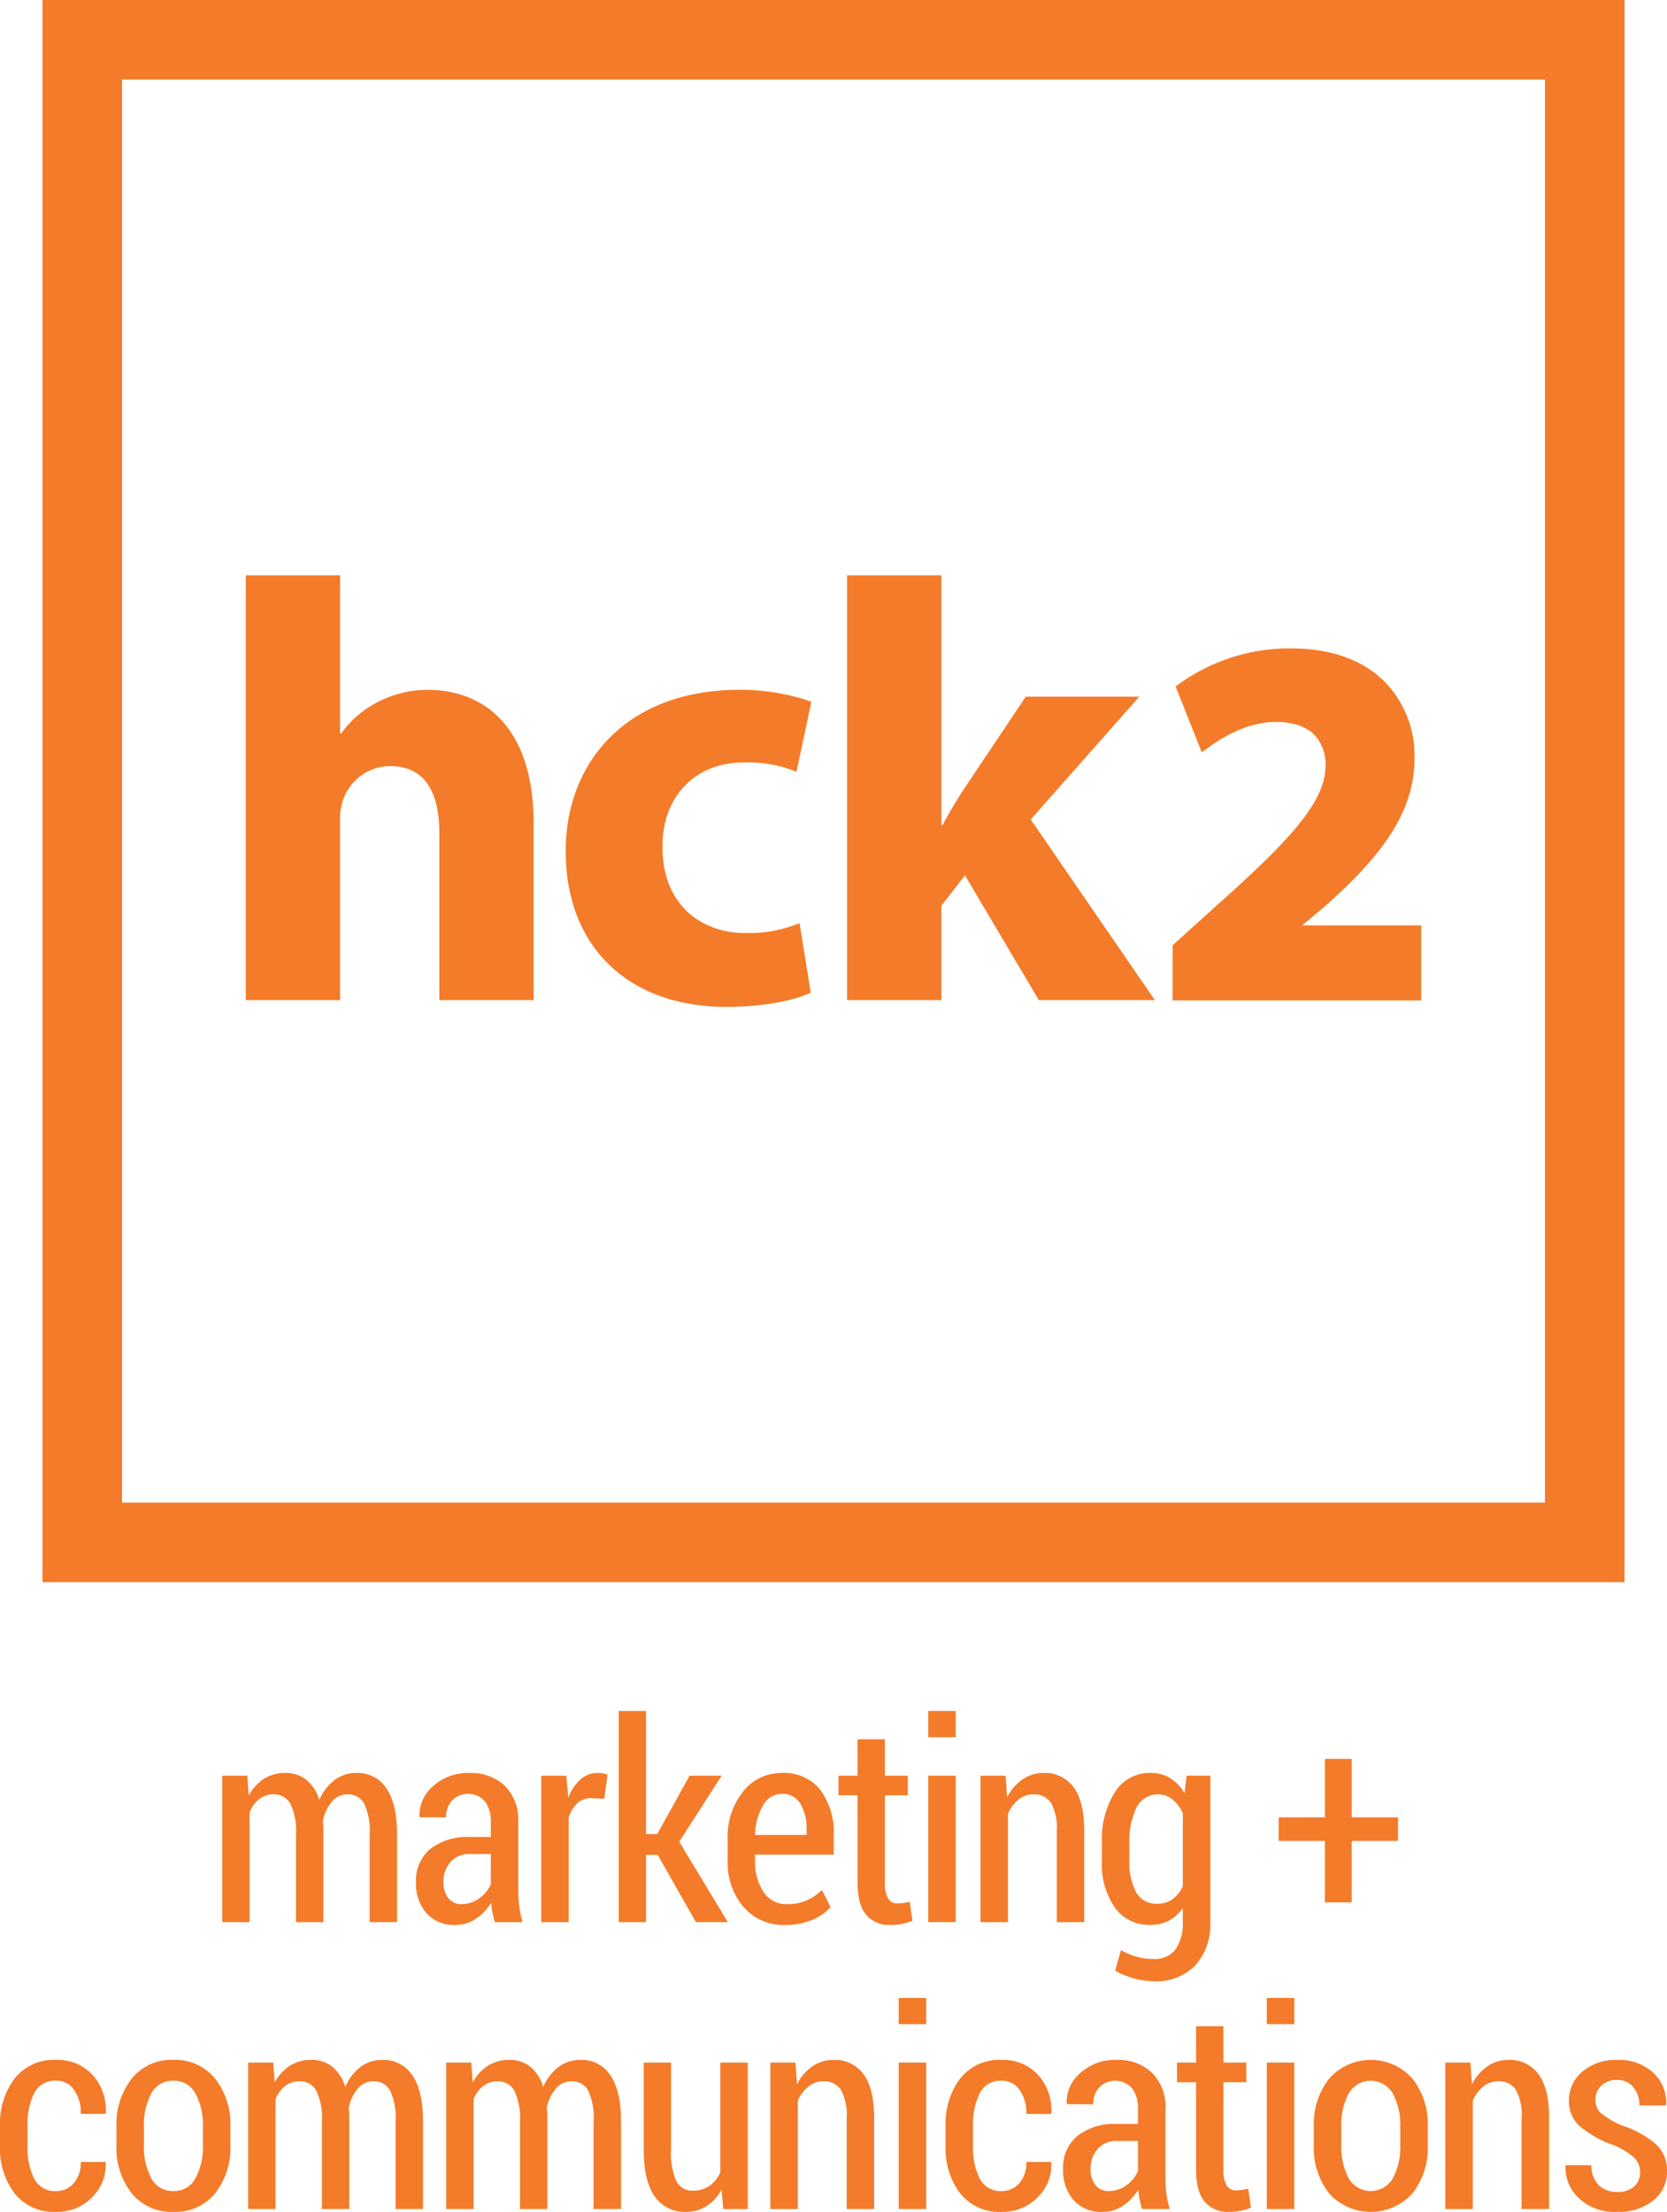 <svg xmlns="http://www.w3.org/2000/svg" viewBox="0 0 258.993 343.614"><defs><style>.b0e75149-a54a-4182-8a38-619a96c2a466{fill:#f47b29;}</style></defs><title>Asset 1</title><g id="eadd2efa-9a68-4558-95ed-4c006d3496e0" data-name="Layer 2"><g id="a6673646-a910-4caf-8345-d3c553449661" data-name="Layer 1"><g id="bc7db8e5-ee46-41b1-baad-b2dd2f0edc2d" data-name="Square"><path class="b0e75149-a54a-4182-8a38-619a96c2a466" d="M38.184,89.369H52.836v24.542h.192A15.79,15.79,0,0,1,58.812,109a16.743,16.743,0,0,1,7.614-1.831c9.35,0,16.482,6.457,16.482,20.723v27.471H68.258V129.429c0-6.168-2.121-10.411-7.615-10.411a7.746,7.746,0,0,0-7.326,5.206,8.5,8.5,0,0,0-.481,3.181v27.953H38.184Z"/><path class="b0e75149-a54a-4182-8a38-619a96c2a466" d="M125.961,154.2c-2.6,1.254-7.518,2.217-13.108,2.217-15.23,0-24.966-9.35-24.966-24.193,0-13.784,9.447-25.061,26.99-25.061A33.976,33.976,0,0,1,126.057,109l-2.312,10.892a20.034,20.034,0,0,0-8.194-1.446c-7.71,0-12.723,5.494-12.626,13.2,0,8.675,5.782,13.3,12.915,13.3a20.655,20.655,0,0,0,8.386-1.542Z"/><path class="b0e75149-a54a-4182-8a38-619a96c2a466" d="M146.258,128.177h.192a63.492,63.492,0,0,1,3.374-5.688l9.544-14.265h17.638l-16.868,19.084,19.277,28.05H161.391l-11.469-19.375-3.664,4.724v14.651H131.607V89.369h14.651Z"/><path class="b0e75149-a54a-4182-8a38-619a96c2a466" d="M182.177,155.414v-8.56l6.936-6.265c11.5-10.256,16.814-16.091,16.823-21.625h0a6.621,6.621,0,0,0-1.758-4.831h0c-1.189-1.187-3.071-1.973-5.935-1.979h0c-4.215-.007-8.009,2.132-10.672,4.095h0l-.852.626-4.071-10.22.49-.375a29.415,29.415,0,0,1,17.513-5.548h0c6.092,0,10.893,1.777,14.163,4.857h0a16.492,16.492,0,0,1,4.952,12.333h0c-.021,9.18-6.518,16.314-14.18,23.1h0l-3.277,2.731h18.5v11.663Z"/><path class="b0e75149-a54a-4182-8a38-619a96c2a466" d="M252.39,245.787H6.6V0H252.39ZM18.961,233.429H240.032V12.358H18.961Z"/></g><path class="b0e75149-a54a-4182-8a38-619a96c2a466" d="M38.422,275.85l.23,3.09a7.013,7.013,0,0,1,2.356-2.6,6.06,6.06,0,0,1,3.343-.915,5.1,5.1,0,0,1,3.215,1.041,6.34,6.34,0,0,1,2.04,3.164,7.723,7.723,0,0,1,2.355-3.091,5.617,5.617,0,0,1,3.489-1.114,5.29,5.29,0,0,1,4.573,2.387q1.672,2.387,1.671,7.263V298.6H57.427V285.058a10,10,0,0,0-.863-4.9,2.8,2.8,0,0,0-2.543-1.409,3.111,3.111,0,0,0-2.428,1.1,6.708,6.708,0,0,0-1.419,2.932q-.023-.168.02.537c.029.469.042.809.042,1.019V298.6H45.99V285.058a9.855,9.855,0,0,0-.883-4.846,2.825,2.825,0,0,0-2.565-1.461,3.588,3.588,0,0,0-2.291.746,4.83,4.83,0,0,0-1.472,2.071V298.6H34.532V275.85Z"/><path class="b0e75149-a54a-4182-8a38-619a96c2a466" d="M76.885,298.6q-.233-.779-.378-1.524a10.872,10.872,0,0,1-.19-1.5,8.105,8.105,0,0,1-2.376,2.5,5.542,5.542,0,0,1-3.173.966,5.745,5.745,0,0,1-4.51-1.818,7.022,7.022,0,0,1-1.629-4.867,6.319,6.319,0,0,1,2.218-5.119,9.424,9.424,0,0,1,6.233-1.861h3.175v-2.319a5.045,5.045,0,0,0-.926-3.227,3.5,3.5,0,0,0-5.1-.116,3.771,3.771,0,0,0-.935,2.612l-4.058-.021-.063-.127a5.911,5.911,0,0,1,2.1-4.69,8.03,8.03,0,0,1,5.7-2.056,7.6,7.6,0,0,1,5.456,1.987,7.443,7.443,0,0,1,2.091,5.665v10.554a20.112,20.112,0,0,0,.158,2.555,14.623,14.623,0,0,0,.515,2.407Zm-5.151-2.8a4.547,4.547,0,0,0,2.723-.888,5.238,5.238,0,0,0,1.8-2.219v-4.672H73.017a3.794,3.794,0,0,0-3.038,1.258,4.552,4.552,0,0,0-1.083,3.076,3.968,3.968,0,0,0,.736,2.494A2.5,2.5,0,0,0,71.734,295.8Z"/><path class="b0e75149-a54a-4182-8a38-619a96c2a466" d="M93.884,279.445l-2-.106a3.135,3.135,0,0,0-2.2.8,5.065,5.065,0,0,0-1.335,2.25V298.6H84.087V275.85h3.89l.315,3.427a7.229,7.229,0,0,1,1.871-2.828,3.914,3.914,0,0,1,2.67-1.02,5.128,5.128,0,0,1,.861.074,3.347,3.347,0,0,1,.695.178Z"/><path class="b0e75149-a54a-4182-8a38-619a96c2a466" d="M102.179,288.149h-1.808V298.6H96.124V265.8h4.247v19.111h1.744l5.026-9.061h4.982l-6.6,10.259,7.548,12.488h-4.962Z"/><path class="b0e75149-a54a-4182-8a38-619a96c2a466" d="M121.994,299.038a8.16,8.16,0,0,1-6.5-2.817,10.619,10.619,0,0,1-2.438-7.211v-3.321a11.2,11.2,0,0,1,2.385-7.359,7.518,7.518,0,0,1,6.066-2.9,7.135,7.135,0,0,1,5.95,2.639,11.143,11.143,0,0,1,2.081,7.1v2.944H117.307v.9a8.534,8.534,0,0,0,1.293,4.867,4.161,4.161,0,0,0,3.668,1.924,7.451,7.451,0,0,0,3.027-.557,8.521,8.521,0,0,0,2.4-1.629l1.345,2.648a7.917,7.917,0,0,1-2.88,2A10.465,10.465,0,0,1,121.994,299.038Zm-.483-20.372a3.363,3.363,0,0,0-2.964,1.81,9.449,9.449,0,0,0-1.24,4.582h8.009v-.867a7.406,7.406,0,0,0-.966-3.98A3.146,3.146,0,0,0,121.511,278.666Z"/><path class="b0e75149-a54a-4182-8a38-619a96c2a466" d="M137.48,270.2v5.655h3.553V278.9H137.48v13.539a4.5,4.5,0,0,0,.526,2.513,1.6,1.6,0,0,0,1.367.746,6.51,6.51,0,0,0,.936-.063c.285-.043.627-.1,1.019-.189l.442,2.943a8.743,8.743,0,0,1-1.61.473,9.373,9.373,0,0,1-1.84.178,4.633,4.633,0,0,1-3.752-1.586q-1.335-1.589-1.335-5.015V278.9h-2.964V275.85h2.964V270.2Z"/><path class="b0e75149-a54a-4182-8a38-619a96c2a466" d="M148.486,269.879h-4.267V265.8h4.267Zm0,28.718h-4.267V275.85h4.267Z"/><path class="b0e75149-a54a-4182-8a38-619a96c2a466" d="M156.235,275.85l.232,3.363a7.645,7.645,0,0,1,2.4-2.785,5.651,5.651,0,0,1,3.281-1,5.477,5.477,0,0,1,4.645,2.208q1.661,2.208,1.661,6.854V298.6h-4.267V284.533a8.2,8.2,0,0,0-.905-4.479,3.1,3.1,0,0,0-2.732-1.3,3.6,3.6,0,0,0-2.313.809,5.877,5.877,0,0,0-1.64,2.2V298.6h-4.268V275.85Z"/><path class="b0e75149-a54a-4182-8a38-619a96c2a466" d="M171.194,286.32a13.947,13.947,0,0,1,2.008-7.895,6.358,6.358,0,0,1,5.582-3,5.631,5.631,0,0,1,3.028.81,6.855,6.855,0,0,1,2.228,2.343l.315-2.732h3.679v22.642a9.556,9.556,0,0,1-2.323,6.833,8.492,8.492,0,0,1-6.485,2.46,12.673,12.673,0,0,1-5.971-1.64l.9-3.2a9.722,9.722,0,0,0,5.025,1.387,4.051,4.051,0,0,0,3.458-1.492,7.191,7.191,0,0,0,1.125-4.373v-2.06a6.094,6.094,0,0,1-2.156,1.965,6.033,6.033,0,0,1-2.869.662,6.5,6.5,0,0,1-5.551-2.722,11.9,11.9,0,0,1-2-7.2Zm4.268,2.8a9.521,9.521,0,0,0,1.052,4.825,3.548,3.548,0,0,0,3.3,1.8,3.906,3.906,0,0,0,2.366-.715,5.141,5.141,0,0,0,1.587-2.018V281.673a5.982,5.982,0,0,0-1.6-2.134,3.7,3.7,0,0,0-5.624,1.314,11.943,11.943,0,0,0-1.083,5.467Z"/><path class="b0e75149-a54a-4182-8a38-619a96c2a466" d="M210.006,282.325h7.19v3.658h-7.19v9.545h-4.162v-9.545h-7.191v-3.658h7.191v-9.082h4.162Z"/><path class="b0e75149-a54a-4182-8a38-619a96c2a466" d="M8.767,340.376a3.461,3.461,0,0,0,2.691-1.23,4.767,4.767,0,0,0,1.093-3.29h3.826l.042.126a7.015,7.015,0,0,1-2.176,5.425,7.551,7.551,0,0,1-5.476,2.207,7.781,7.781,0,0,1-6.507-2.88A11.526,11.526,0,0,1,0,333.4v-3.132a11.612,11.612,0,0,1,2.26-7.358A7.732,7.732,0,0,1,8.745,320a7.33,7.33,0,0,1,5.6,2.3,8.155,8.155,0,0,1,2.091,5.961l-.063.126H12.551a6.173,6.173,0,0,0-1.041-3.72,3.255,3.255,0,0,0-2.765-1.431,3.577,3.577,0,0,0-3.458,1.981,10.915,10.915,0,0,0-1.019,5.016v3.14a10.882,10.882,0,0,0,1.019,5.037A3.6,3.6,0,0,0,8.767,340.376Z"/><path class="b0e75149-a54a-4182-8a38-619a96c2a466" d="M18.092,330.369a11.449,11.449,0,0,1,2.365-7.442A7.89,7.89,0,0,1,26.942,320a7.912,7.912,0,0,1,6.476,2.912,11.412,11.412,0,0,1,2.375,7.453v2.9a11.391,11.391,0,0,1-2.364,7.453,7.9,7.9,0,0,1-6.465,2.891,7.947,7.947,0,0,1-6.507-2.891,11.386,11.386,0,0,1-2.365-7.453Zm4.267,2.883a10.3,10.3,0,0,0,1.136,5.122,3.729,3.729,0,0,0,3.469,2,3.7,3.7,0,0,0,3.416-2,10.218,10.218,0,0,0,1.145-5.122v-2.908a10.187,10.187,0,0,0-1.145-5.09,3.717,3.717,0,0,0-3.438-2.012,3.712,3.712,0,0,0-3.447,2,10.246,10.246,0,0,0-1.136,5.1Z"/><path class="b0e75149-a54a-4182-8a38-619a96c2a466" d="M42.449,320.425l.231,3.09a7.011,7.011,0,0,1,2.355-2.6A6.062,6.062,0,0,1,48.378,320a5.1,5.1,0,0,1,3.216,1.041,6.358,6.358,0,0,1,2.04,3.164,7.726,7.726,0,0,1,2.354-3.09A5.617,5.617,0,0,1,59.478,320a5.291,5.291,0,0,1,4.573,2.387q1.671,2.387,1.671,7.264v13.517H61.454V329.633a10.01,10.01,0,0,0-.862-4.9,2.8,2.8,0,0,0-2.544-1.408,3.11,3.11,0,0,0-2.428,1.1,6.717,6.717,0,0,0-1.419,2.933c-.014-.113-.008.066.021.536s.042.809.042,1.019v14.254H50.018V329.633a9.855,9.855,0,0,0-.883-4.846,2.826,2.826,0,0,0-2.566-1.46,3.588,3.588,0,0,0-2.291.746,4.816,4.816,0,0,0-1.471,2.07v17.029H38.56V320.425Z"/><path class="b0e75149-a54a-4182-8a38-619a96c2a466" d="M73.218,320.425l.23,3.09a7.013,7.013,0,0,1,2.356-2.6A6.059,6.059,0,0,1,79.146,320a5.1,5.1,0,0,1,3.216,1.041,6.351,6.351,0,0,1,2.04,3.164,7.719,7.719,0,0,1,2.355-3.09A5.612,5.612,0,0,1,90.246,320a5.29,5.29,0,0,1,4.573,2.387q1.672,2.387,1.671,7.264v13.517H92.223V329.633a10,10,0,0,0-.863-4.9,2.8,2.8,0,0,0-2.544-1.408,3.11,3.11,0,0,0-2.427,1.1,6.706,6.706,0,0,0-1.419,2.933q-.023-.17.02.536c.029.47.042.809.042,1.019v14.254H80.786V329.633a9.855,9.855,0,0,0-.883-4.846,2.825,2.825,0,0,0-2.565-1.46,3.586,3.586,0,0,0-2.291.746,4.826,4.826,0,0,0-1.472,2.07v17.029H69.328V320.425Z"/><path class="b0e75149-a54a-4182-8a38-619a96c2a466" d="M112.1,340.123a6.824,6.824,0,0,1-2.313,2.586,5.859,5.859,0,0,1-3.237.9,5.609,5.609,0,0,1-4.815-2.376q-1.724-2.375-1.724-7.379V320.425h4.247V333.9a10.687,10.687,0,0,0,.83,4.951,2.691,2.691,0,0,0,2.491,1.461,4.519,4.519,0,0,0,2.639-.736,5.054,5.054,0,0,0,1.692-2.1v-17.05h4.268v22.747h-3.805Z"/><path class="b0e75149-a54a-4182-8a38-619a96c2a466" d="M123.593,320.425l.23,3.363a7.64,7.64,0,0,1,2.4-2.785,5.643,5.643,0,0,1,3.279-1,5.483,5.483,0,0,1,4.646,2.208q1.66,2.208,1.661,6.854v14.106h-4.268V329.108a8.222,8.222,0,0,0-.9-4.479,3.107,3.107,0,0,0-2.734-1.3,3.594,3.594,0,0,0-2.312.808,5.864,5.864,0,0,0-1.64,2.2v16.84h-4.268V320.425Z"/><path class="b0e75149-a54a-4182-8a38-619a96c2a466" d="M143.892,314.454h-4.268v-4.079h4.268Zm0,28.718h-4.268V320.425h4.268Z"/><path class="b0e75149-a54a-4182-8a38-619a96c2a466" d="M155.677,340.376a3.459,3.459,0,0,0,2.69-1.23,4.767,4.767,0,0,0,1.094-3.29h3.826l.042.126a7.018,7.018,0,0,1-2.176,5.425,7.551,7.551,0,0,1-5.476,2.207,7.78,7.78,0,0,1-6.507-2.88,11.526,11.526,0,0,1-2.26-7.338v-3.132a11.612,11.612,0,0,1,2.26-7.358,7.73,7.73,0,0,1,6.485-2.9,7.326,7.326,0,0,1,5.6,2.3,8.152,8.152,0,0,1,2.092,5.961l-.063.126h-3.826a6.173,6.173,0,0,0-1.041-3.72,3.254,3.254,0,0,0-2.765-1.431,3.577,3.577,0,0,0-3.458,1.981,10.928,10.928,0,0,0-1.019,5.016v3.14a10.9,10.9,0,0,0,1.019,5.037A3.6,3.6,0,0,0,155.677,340.376Z"/><path class="b0e75149-a54a-4182-8a38-619a96c2a466" d="M177.427,343.172q-.232-.777-.378-1.524a10.722,10.722,0,0,1-.19-1.5,8.105,8.105,0,0,1-2.376,2.5,5.543,5.543,0,0,1-3.173.967,5.745,5.745,0,0,1-4.51-1.819,7.018,7.018,0,0,1-1.63-4.867,6.32,6.32,0,0,1,2.219-5.119,9.424,9.424,0,0,1,6.233-1.86H176.8v-2.32a5.051,5.051,0,0,0-.925-3.227,3.5,3.5,0,0,0-5.1-.116,3.771,3.771,0,0,0-.935,2.612l-4.058-.021-.063-.127a5.912,5.912,0,0,1,2.1-4.69,8.029,8.029,0,0,1,5.7-2.056,7.591,7.591,0,0,1,5.455,1.988,7.441,7.441,0,0,1,2.092,5.665V338.21a19.918,19.918,0,0,0,.158,2.555,14.725,14.725,0,0,0,.514,2.407Zm-5.151-2.8a4.552,4.552,0,0,0,2.723-.887,5.239,5.239,0,0,0,1.8-2.22V332.6h-3.237a3.793,3.793,0,0,0-3.038,1.258,4.552,4.552,0,0,0-1.083,3.076,3.962,3.962,0,0,0,.736,2.494A2.5,2.5,0,0,0,172.276,340.376Z"/><path class="b0e75149-a54a-4182-8a38-619a96c2a466" d="M190.073,314.77v5.655h3.553v3.048h-3.553v13.539a4.507,4.507,0,0,0,.526,2.513,1.6,1.6,0,0,0,1.367.746,6.486,6.486,0,0,0,.935-.063c.287-.043.627-.105,1.02-.189l.441,2.943a8.621,8.621,0,0,1-1.608.473,9.373,9.373,0,0,1-1.84.179,4.637,4.637,0,0,1-3.753-1.587q-1.335-1.588-1.335-5.015V323.473h-2.964v-3.048h2.964V314.77Z"/><path class="b0e75149-a54a-4182-8a38-619a96c2a466" d="M201.08,314.454h-4.268v-4.079h4.268Zm0,28.718h-4.268V320.425h4.268Z"/><path class="b0e75149-a54a-4182-8a38-619a96c2a466" d="M204.12,330.369a11.449,11.449,0,0,1,2.365-7.442,8.656,8.656,0,0,1,12.961-.011,11.407,11.407,0,0,1,2.376,7.453v2.9a11.392,11.392,0,0,1-2.365,7.453,8.721,8.721,0,0,1-12.972,0,11.386,11.386,0,0,1-2.365-7.453Zm4.268,2.883a10.306,10.306,0,0,0,1.135,5.122,3.961,3.961,0,0,0,6.885,0,10.218,10.218,0,0,0,1.147-5.122v-2.908a10.186,10.186,0,0,0-1.147-5.09,3.956,3.956,0,0,0-6.885-.01,10.257,10.257,0,0,0-1.135,5.1Z"/><path class="b0e75149-a54a-4182-8a38-619a96c2a466" d="M228.455,320.425l.232,3.363a7.636,7.636,0,0,1,2.4-2.785,5.65,5.65,0,0,1,3.28-1,5.481,5.481,0,0,1,4.646,2.208q1.661,2.208,1.661,6.854v14.106H236.4V329.108a8.2,8.2,0,0,0-.9-4.479,3.1,3.1,0,0,0-2.732-1.3,3.593,3.593,0,0,0-2.313.808,5.877,5.877,0,0,0-1.641,2.2v16.84h-4.267V320.425Z"/><path class="b0e75149-a54a-4182-8a38-619a96c2a466" d="M254.81,337.475a3.123,3.123,0,0,0-.872-2.239,11.111,11.111,0,0,0-3.291-2.008,16.9,16.9,0,0,1-5.2-2.911,5.172,5.172,0,0,1-1.692-4,5.759,5.759,0,0,1,2.07-4.468,7.883,7.883,0,0,1,5.435-1.84,7.759,7.759,0,0,1,5.593,1.988,6.305,6.305,0,0,1,2,4.95l-.042.127h-4.1a4.38,4.38,0,0,0-.915-2.786,3.038,3.038,0,0,0-2.533-1.167,3.341,3.341,0,0,0-2.491.9,2.92,2.92,0,0,0-.894,2.123,2.759,2.759,0,0,0,.768,2.06,13.733,13.733,0,0,0,3.311,1.977,15.356,15.356,0,0,1,5.308,2.911,5.476,5.476,0,0,1,1.734,4.174,5.664,5.664,0,0,1-2.143,4.583,8.585,8.585,0,0,1-5.635,1.766,8.077,8.077,0,0,1-5.929-2.134,6.435,6.435,0,0,1-2.06-4.993l.042-.126h3.973a4.218,4.218,0,0,0,1.22,3.184,4.158,4.158,0,0,0,2.817.978,3.712,3.712,0,0,0,2.6-.851A2.835,2.835,0,0,0,254.81,337.475Z"/></g></g></svg>